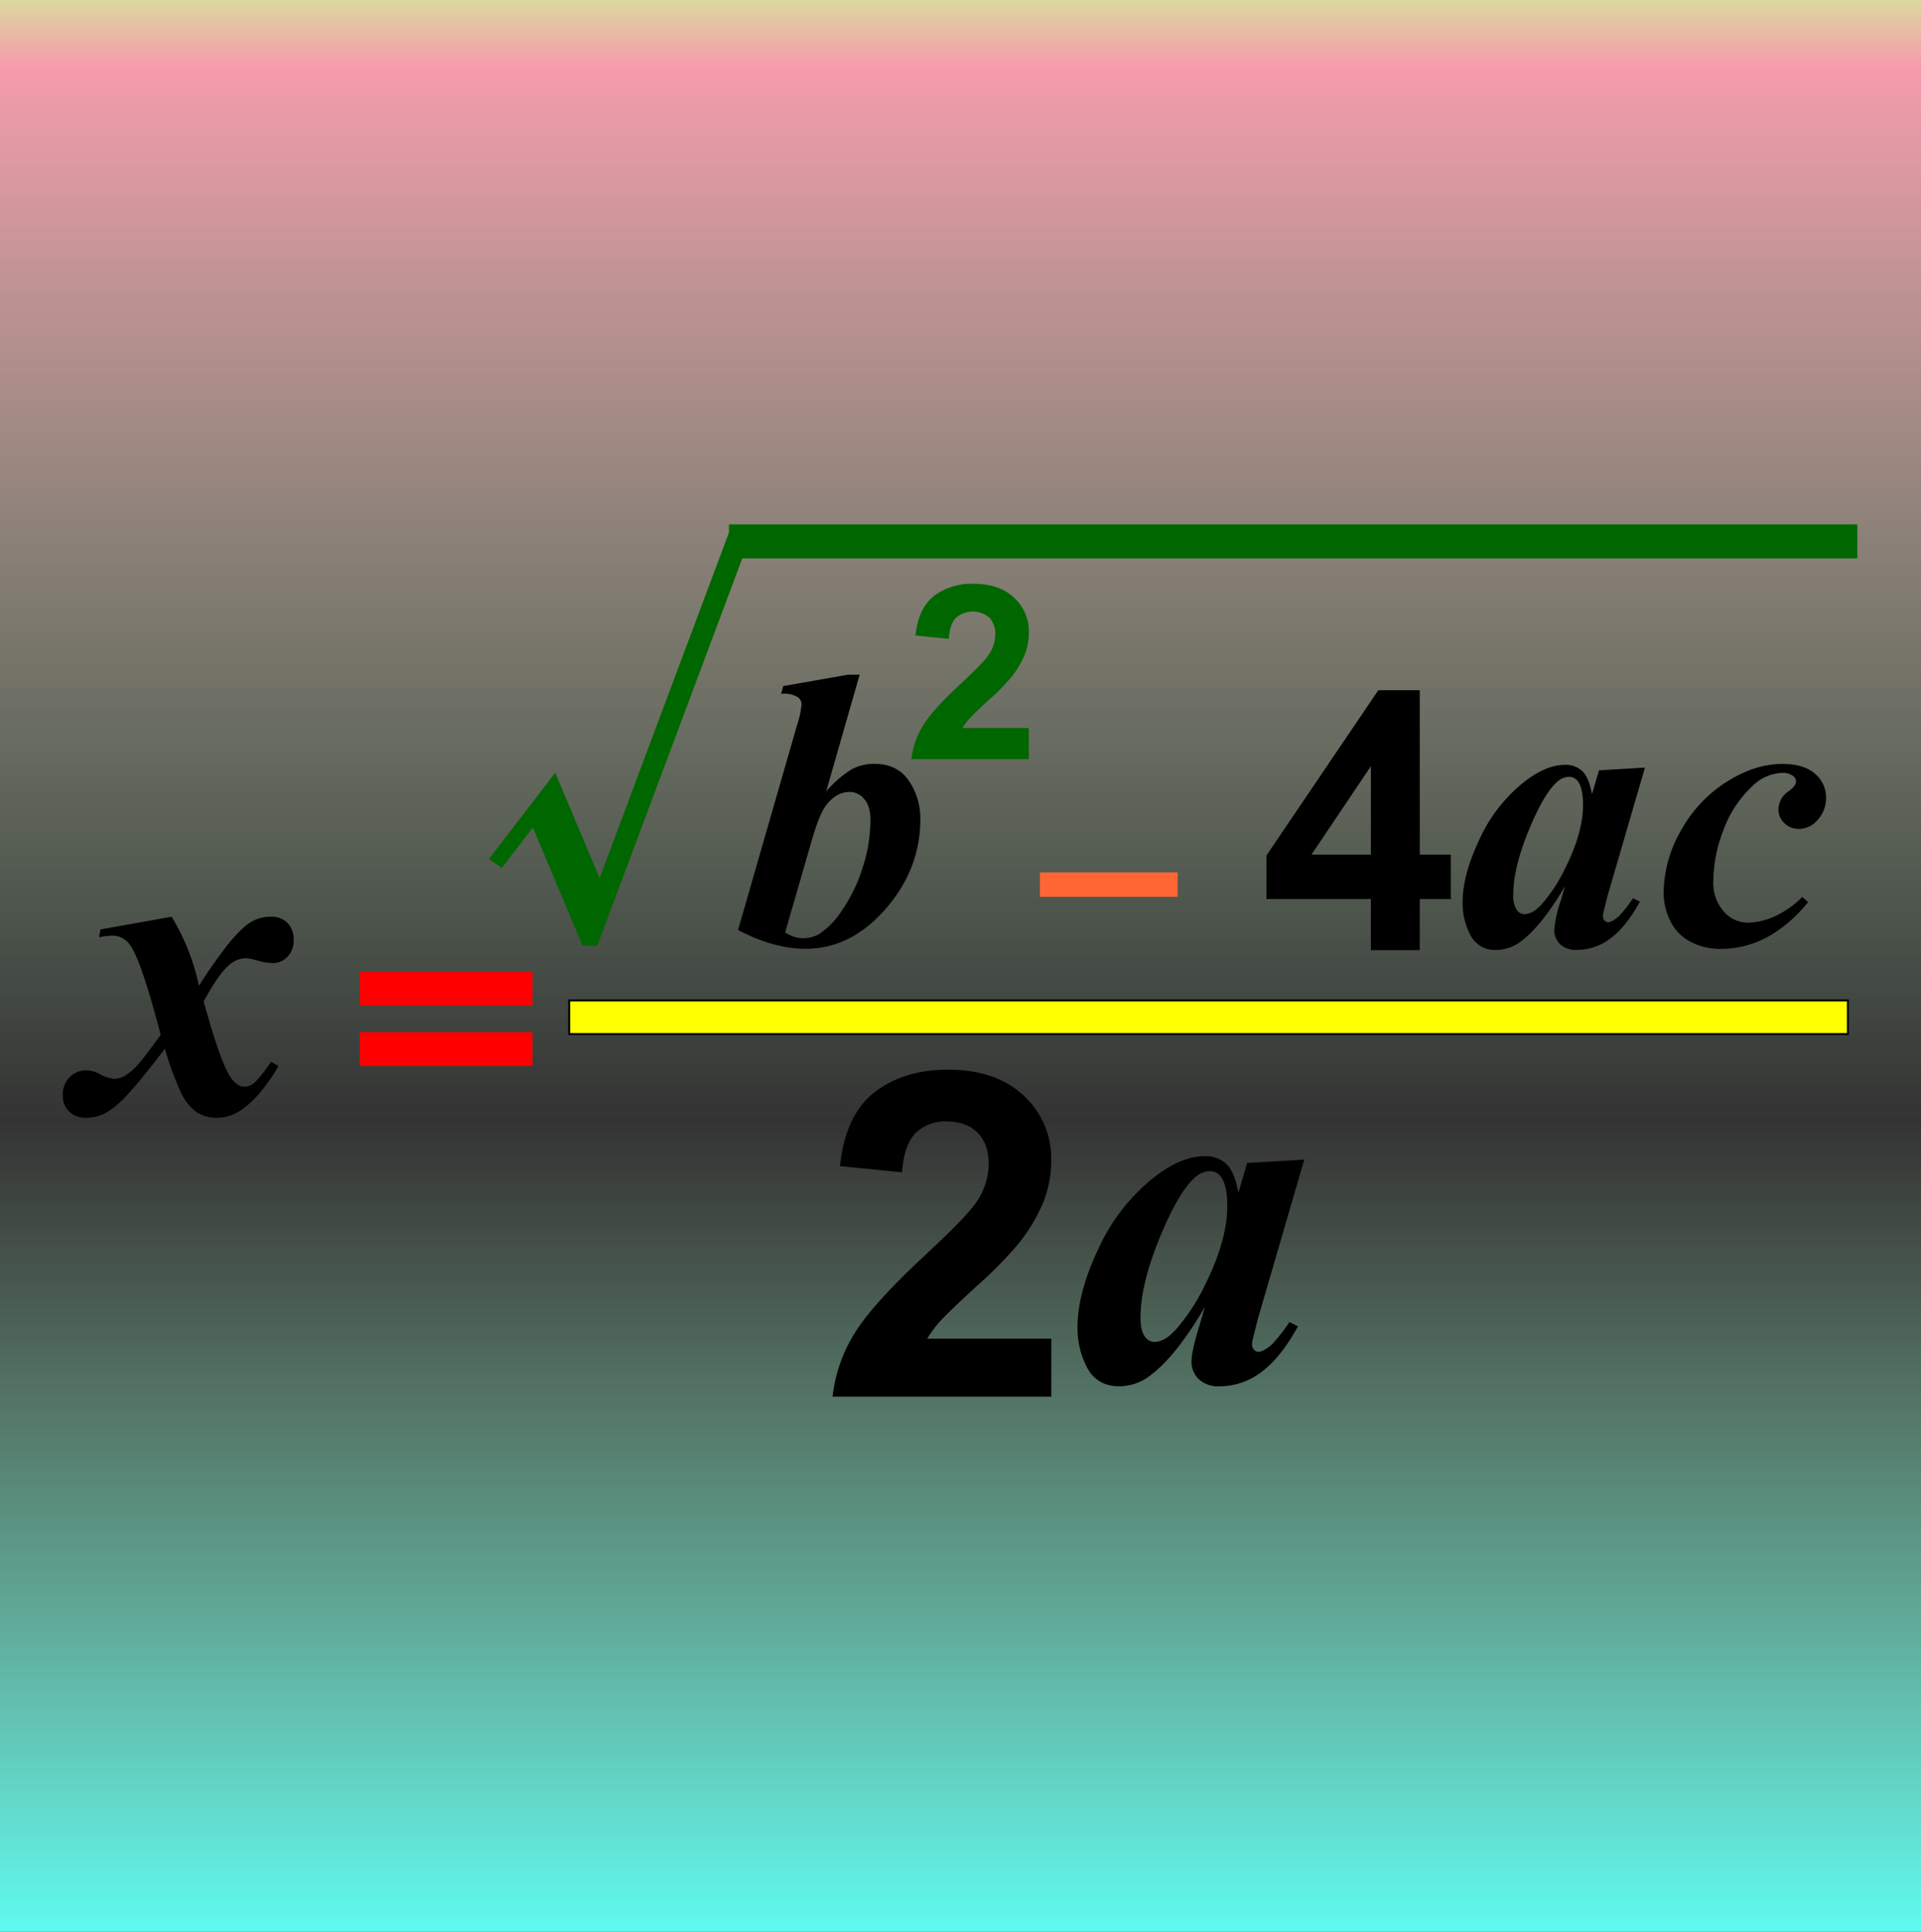 <svg xmlns="http://www.w3.org/2000/svg" xmlns:xlink="http://www.w3.org/1999/xlink" width="552" height="555" viewBox="0 0 552 555"><rect x="0" y="0" width="552" height="555" fill="#333333" stroke="none"/><defs><style>.a{clip-path:url(#c);}.b{fill:#ff0;stroke:#000;stroke-width:0.567px;}.b,.f{stroke-miterlimit:10;}.c{fill:red;}.d{fill:#f63;}.e{fill:#060;}.f{fill:none;stroke:#060;stroke-width:9.75px;}.g{fill:url(#a);}</style><linearGradient id="a" x1="0.5" x2="0.5" y2="1" gradientUnits="objectBoundingBox"><stop offset="0" stop-color="#dcda9f"/><stop offset="0.036" stop-color="#f59bac"/><stop offset="0.58" stop-color="#aaecb3" stop-opacity="0"/><stop offset="1" stop-color="#5ffbf1"/></linearGradient><clipPath id="c"><rect width="552" height="555"/></clipPath></defs><g id="b" class="a"><rect class="g" width="552" height="555"/><g transform="translate(18.047 150.82)"><rect class="b" width="367.435" height="9.664" transform="translate(145.515 136.627)"/><path d="M10.831,122.222l20.438-3.642a62.631,62.631,0,0,1,7.843,19.831,149.559,149.559,0,0,1,8.659-12.291c2.627-3.13,4.771-5.188,6.468-6.117a10.862,10.862,0,0,1,5.425-1.423A6.443,6.443,0,0,1,64.6,120.4a6.812,6.812,0,0,1,1.745,4.884,6.616,6.616,0,0,1-1.745,4.742,5.583,5.583,0,0,1-4.3,1.868,16.714,16.714,0,0,1-4.3-.7,16.045,16.045,0,0,0-3.367-.7,7.461,7.461,0,0,0-4.676,1.821Q44.9,134.8,40.478,142.9q4.979,18.153,7.957,22.127c1.176,1.565,2.352,2.362,3.576,2.362a4.392,4.392,0,0,0,2.646-.8c1.129-.844,2.845-2.94,5.226-6.335l2.105,1.261c-3.433,5.747-6.781,9.769-10.063,12.1a12.488,12.488,0,0,1-7.369,2.731,10.986,10.986,0,0,1-6.241-1.707,14.4,14.4,0,0,1-4.41-5.634,88.106,88.106,0,0,1-4.571-12.5q-6.857,9.005-10.736,13.155a26.128,26.128,0,0,1-6.468,5.415,12.276,12.276,0,0,1-5.491,1.261A6.435,6.435,0,0,1,1.8,174.518,6.3,6.3,0,0,1,0,169.8a6.94,6.94,0,0,1,1.925-5.074,6.585,6.585,0,0,1,4.9-2.011,7.92,7.92,0,0,1,3.576.977,11.229,11.229,0,0,0,4.2,1.451,6.421,6.421,0,0,0,3.025-.721,17.555,17.555,0,0,0,4.458-3.945c1.11-1.242,3.1-3.9,6.041-7.967q-5.634-21.553-8.792-25.768a5.991,5.991,0,0,0-5.046-2.731,20.71,20.71,0,0,0-3.87.465l.408-2.286Z" transform="translate(0 -6.004)"/><path class="c" d="M89.97,144.982V135.27h49.669v9.712Zm0,17.337v-9.712h49.669v9.712Z" transform="translate(-4.641 -6.865)"/><g transform="translate(122.45 2.18)"><path d="M239.529,45.25l-9.636,33.564a31.467,31.467,0,0,1,7.331-6.364,13.438,13.438,0,0,1,6.411-1.593c4.477,0,7.786,1.612,10,4.818a19.083,19.083,0,0,1,3.329,11.1q0,15.023-10.926,26.831-9.674,10.414-22.041,10.4-9.19,0-19.414-5.4L221.6,59.524a24.825,24.825,0,0,0,1.223-5.719,2.5,2.5,0,0,0-1.119-2.124,7.461,7.461,0,0,0-4.733-.92l.6-2.238,18.6-3.272h3.357Zm-21.377,74.043a8.887,8.887,0,0,0,4.733,1.679,9.767,9.767,0,0,0,4.941-1.157,23.322,23.322,0,0,0,6.639-6.857,45.445,45.445,0,0,0,5.823-11.978A44.293,44.293,0,0,0,242.63,87q0-3.969-1.783-5.994a5.3,5.3,0,0,0-4.126-2.068c-2.6,0-4.856,1.271-6.791,3.784-1.309,1.631-2.712,5.121-4.239,10.4l-7.568,26.167h.028Z" transform="translate(-133.003 -4.402)"/><path d="M476.51,73.338l-10.793,37.026-1.119,4.514a8,8,0,0,0-.171,1.223,1.755,1.755,0,0,0,.474,1.186,1.409,1.409,0,0,0,.967.493c.778,0,1.868-.579,3.225-1.783a41.558,41.558,0,0,0,4-5.121l1.954,1.015c-2.646,4.818-5.463,8.318-8.431,10.537a15.929,15.929,0,0,1-9.655,3.31,6.669,6.669,0,0,1-4.837-1.631,5.61,5.61,0,0,1-1.679-4.173,33.646,33.646,0,0,1,1.783-8.062l1.337-4.514c-4.325,7.4-8.431,12.623-12.405,15.7a11.816,11.816,0,0,1-7.35,2.684,7.818,7.818,0,0,1-7.417-4.192,19.581,19.581,0,0,1-2.276-9.5q0-7.839,4.8-17.991A44.793,44.793,0,0,1,441.495,77.71c4.277-3.414,8.28-5.14,12.016-5.14a6.977,6.977,0,0,1,5.008,1.8c1.242,1.223,2.191,3.414,2.769,6.62l2.02-6.857,13.183-.778Zm-17.8,10.575c0-3.006-.474-5.178-1.394-6.516A3.178,3.178,0,0,0,454.6,76a5.394,5.394,0,0,0-3.566,1.679c-2.494,2.3-5.159,6.942-8.043,14-2.864,7.028-4.325,13.1-4.325,18.229a7.271,7.271,0,0,0,.967,4.258,2.7,2.7,0,0,0,2.153,1.309c1.679,0,3.357-.967,5.074-2.883a45.951,45.951,0,0,0,6.62-10.082q5.264-10.442,5.245-18.579Z" transform="translate(-144.328 -5.811)"/><path d="M524.844,110.473l1.679,1.508a40.5,40.5,0,0,1-10.641,9.456,28.391,28.391,0,0,1-14.425,4,18.113,18.113,0,0,1-8.877-2.153,13.048,13.048,0,0,1-5.7-5.994,18.344,18.344,0,0,1-1.849-7.929A36.128,36.128,0,0,1,490,91.429a38.636,38.636,0,0,1,13.069-13.98c5.444-3.414,10.746-5.159,15.971-5.159,4.192,0,7.35.92,9.456,2.8a8.789,8.789,0,0,1,3.187,6.9,9.058,9.058,0,0,1-2.39,6.345,7.1,7.1,0,0,1-5.33,2.627,5.881,5.881,0,0,1-4.258-1.679,5.342,5.342,0,0,1-1.7-3.955,6.382,6.382,0,0,1,3.006-5.245c1.375-1.034,2.039-1.935,2.039-2.712a1.836,1.836,0,0,0-.835-1.612,4.57,4.57,0,0,0-2.883-.9,12.744,12.744,0,0,0-8.792,3.784,32.593,32.593,0,0,0-8.346,12.68,41.443,41.443,0,0,0-2.9,14.6,12.493,12.493,0,0,0,2.95,8.706,9.233,9.233,0,0,0,7.028,3.272,19.2,19.2,0,0,0,7.7-1.849,26.155,26.155,0,0,0,7.891-5.567h-.019Z" transform="translate(-147.47 -5.797)"/><path class="d" d="M296.05,112.168V105.15h39.568v7.018Z" transform="translate(-137.721 -7.492)"/><path d="M394.688,124.638V109.957h-30V97.419L396.822,49.96h11.912V97.191h8.934v12.766h-8.934v14.681Zm0-27.438V71.8L377.617,97.191h17.071Z" transform="translate(-141.262 -4.645)"/><path class="e" d="M290.846,59.156V68.09H257.13a23.034,23.034,0,0,1,3.31-9.6c1.811-3.025,5.434-7.037,10.812-12.026,4.353-4.031,7-6.781,7.976-8.213a10.605,10.605,0,0,0,1.982-5.89,6.748,6.748,0,0,0-1.726-4.951,7.37,7.37,0,0,0-9.579.085c-1.176,1.214-1.878,3.225-2.049,6.032l-9.579-.958c.579-5.292,2.371-9.086,5.378-11.409A18.049,18.049,0,0,1,274.96,17.71c4.951,0,8.849,1.347,11.665,4.012a13.107,13.107,0,0,1,4.239,9.958,17.312,17.312,0,0,1-1.214,6.44,26.068,26.068,0,0,1-3.841,6.421,62.454,62.454,0,0,1-6.288,6.4c-3.025,2.769-4.97,4.647-5.776,5.548a17.711,17.711,0,0,0-1.982,2.665h19.082Z" transform="translate(-135.714 -2.981)"/><path class="e" d="M148.154,71.2,129.11,96l3.689,2.551,8.934-11.6,14.3,33.953h4.211l42.3-112.975H256.8V2.18H198.079L160.91,101.489Z" transform="translate(-129.11 -2.18)"/><line class="f" x2="324.244" transform="translate(68.969 2.551)"/></g><g transform="translate(221.19 156.516)"><path d="M372.606,192.077l-13.42,46.036-1.394,5.615a9.683,9.683,0,0,0-.218,1.527,2.2,2.2,0,0,0,.588,1.47,1.772,1.772,0,0,0,1.2.616c.958,0,2.324-.721,4.012-2.219a51.161,51.161,0,0,0,4.97-6.364l2.437,1.252q-4.936,8.977-10.48,13.1a19.809,19.809,0,0,1-12.007,4.116,8.243,8.243,0,0,1-6.013-2.03,6.961,6.961,0,0,1-2.087-5.188c0-1.793.721-5.131,2.219-10.025l1.66-5.615c-5.378,9.2-10.48,15.7-15.431,19.518a14.68,14.68,0,0,1-9.143,3.338q-6.373,0-9.228-5.216a24.38,24.38,0,0,1-2.836-11.817q0-9.745,5.966-22.383a55.551,55.551,0,0,1,15.639-20.315c5.321-4.249,10.29-6.392,14.947-6.392a8.679,8.679,0,0,1,6.231,2.248c1.555,1.527,2.731,4.249,3.452,8.232l2.513-8.526,16.389-.958ZM350.46,205.231c0-3.746-.588-6.44-1.736-8.1a3.951,3.951,0,0,0-3.367-1.736,6.709,6.709,0,0,0-4.439,2.087c-3.1,2.864-6.421,8.64-10,17.4-3.557,8.744-5.378,16.284-5.378,22.677,0,2.456.4,4.2,1.2,5.292a3.358,3.358,0,0,0,2.675,1.631c2.087,0,4.173-1.2,6.307-3.585a56.856,56.856,0,0,0,8.232-12.538q6.544-12.989,6.525-23.1Z" transform="translate(-237.049 -166.261)"/><path d="M296.081,242.187v16.664H233.22a43.608,43.608,0,0,1,6.146-17.916c3.4-5.624,10.12-13.126,20.135-22.43q12.135-11.281,14.881-15.317a19.772,19.772,0,0,0,3.708-10.983c0-3.974-1.053-7.066-3.225-9.2-2.162-2.162-5.112-3.225-8.906-3.225a11.96,11.96,0,0,0-8.925,3.386c-2.191,2.276-3.49,6-3.841,11.229l-17.859-1.783c1.053-9.873,4.41-16.939,10.015-21.263q8.436-6.459,21.055-6.44c9.228,0,16.474,2.513,21.757,7.464a24.508,24.508,0,0,1,7.9,18.589,32.257,32.257,0,0,1-2.276,12.016,48.983,48.983,0,0,1-7.17,11.96,113.143,113.143,0,0,1-11.741,11.931c-5.653,5.2-9.257,8.659-10.765,10.338a31.4,31.4,0,0,0-3.68,4.979h35.651Z" transform="translate(-233.22 -164.91)"/></g></g></g></svg>